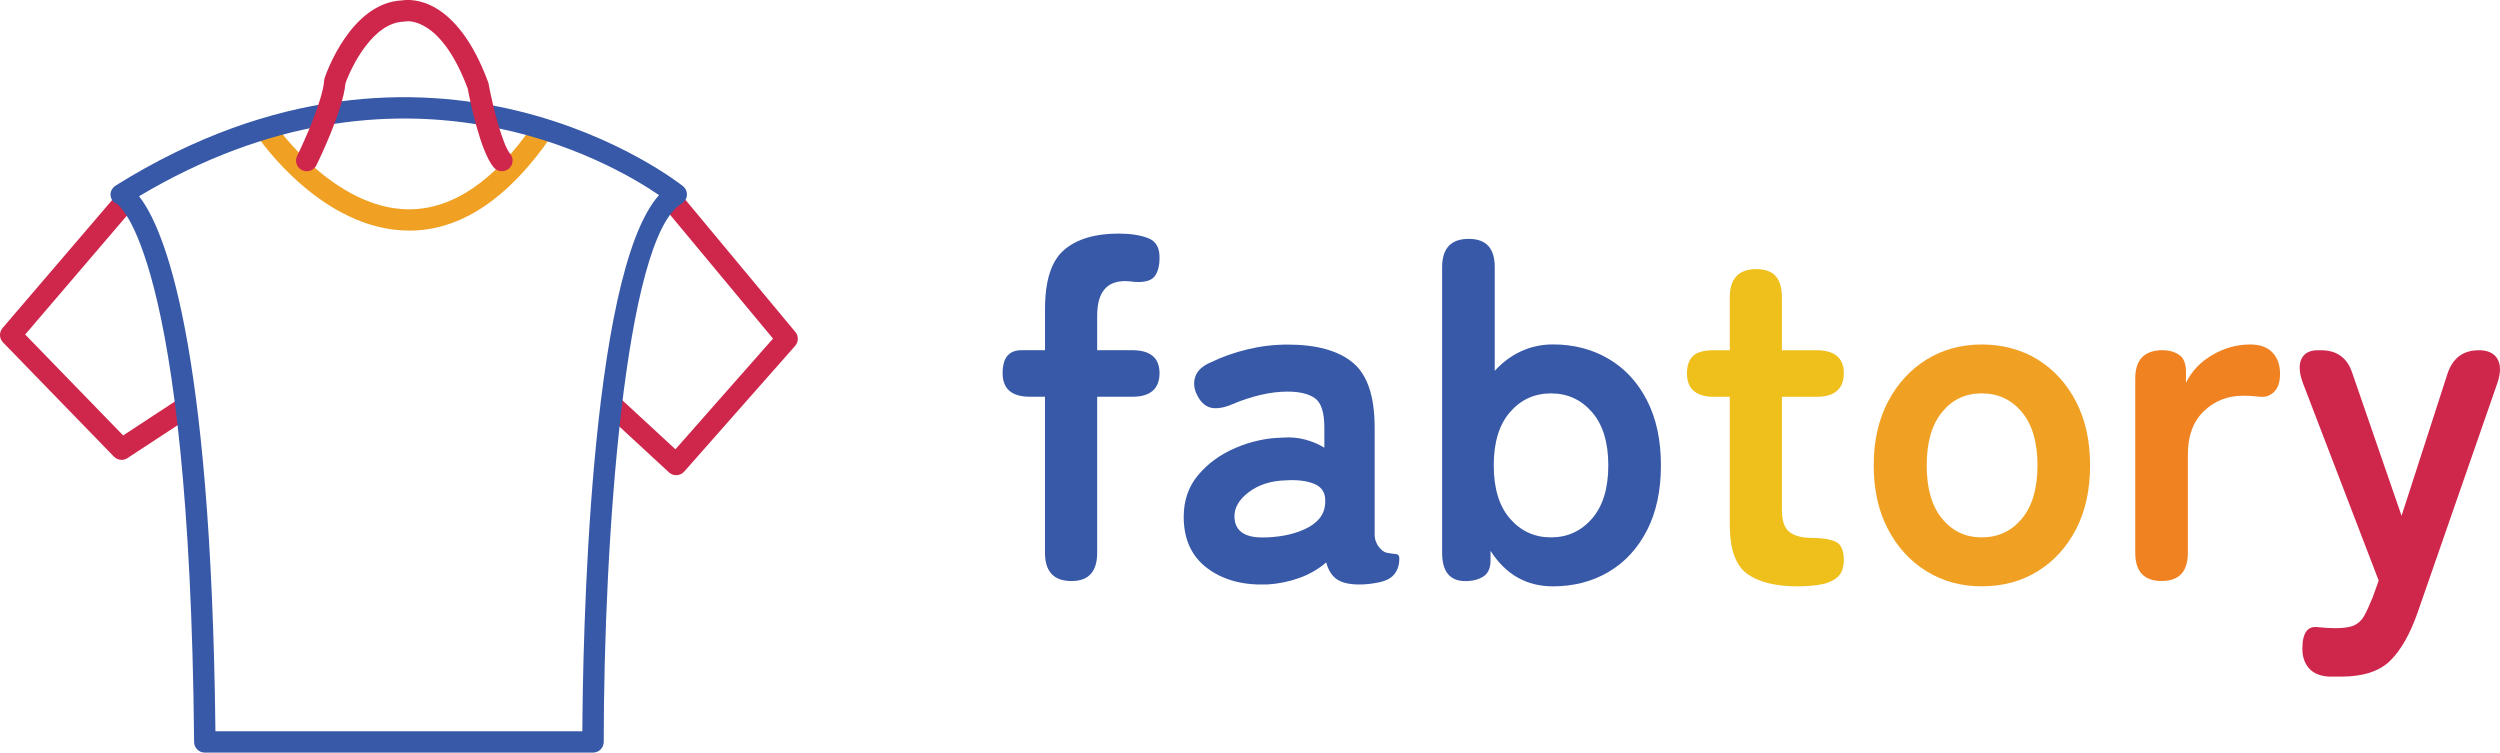 <svg width="289" height="87" viewBox="0 0 289 87" fill="none" xmlns="http://www.w3.org/2000/svg">
<g clip-path="url(#clip0_255_685)">
<path d="M123.868 67.168C121.822 67.168 120.799 66.077 120.799 63.895V45.864H119.076C116.957 45.864 115.903 44.961 115.903 43.142C115.903 41.324 116.64 40.482 118.113 40.482H120.805V35.712C120.805 32.42 121.542 30.148 123.015 28.887C124.483 27.632 126.583 27.002 129.311 27.002C130.675 27.002 131.814 27.178 132.727 27.529C133.64 27.881 134.079 28.669 134.042 29.887C134.042 30.663 133.884 31.311 133.561 31.826C133.238 32.348 132.575 32.602 131.57 32.602C131.351 32.602 131.101 32.584 130.815 32.548C130.529 32.511 130.273 32.493 130.06 32.493C127.911 32.493 126.833 33.827 126.833 36.487V40.482H130.87C132.989 40.482 134.042 41.373 134.042 43.142C134.042 44.912 133.001 45.864 130.925 45.864H126.833V63.895C126.833 66.077 125.846 67.168 123.874 67.168H123.868Z" fill="#3759A8"/>
<path d="M146.47 67.562C143.675 67.671 141.367 67.041 139.553 65.677C137.738 64.307 136.837 62.331 136.837 59.743C136.837 57.858 137.391 56.246 138.505 54.919C139.62 53.586 141.051 52.543 142.81 51.785C144.57 51.028 146.378 50.628 148.248 50.591C149.179 50.519 150.062 50.591 150.884 50.816C151.712 51.04 152.449 51.355 153.095 51.755V49.428C153.095 47.688 152.735 46.561 152.017 46.046C151.298 45.524 150.239 45.27 148.844 45.27C147.84 45.27 146.792 45.397 145.696 45.658C144.6 45.918 143.535 46.27 142.494 46.712C141.562 47.118 140.764 47.264 140.101 47.155C139.437 47.04 138.889 46.597 138.463 45.821C138.03 45.045 137.933 44.3 138.164 43.579C138.396 42.858 138.999 42.294 139.967 41.888C141.258 41.257 142.664 40.76 144.192 40.391C145.715 40.021 147.267 39.833 148.844 39.833C152.181 39.833 154.69 40.524 156.376 41.912C158.063 43.3 158.91 45.803 158.91 49.428V61.689C158.91 62.059 158.952 62.356 159.043 62.574C159.135 62.798 159.214 62.962 159.287 63.071C159.61 63.55 159.963 63.829 160.34 63.901C160.718 63.974 161.047 64.023 161.333 64.041C161.619 64.059 161.765 64.235 161.765 64.568C161.765 65.235 161.595 65.811 161.254 66.289C160.913 66.768 160.346 67.102 159.555 67.29C158.727 67.471 157.923 67.568 157.132 67.568C156.017 67.568 155.171 67.374 154.574 66.986C153.984 66.599 153.563 65.944 153.308 65.017C152.413 65.792 151.371 66.392 150.19 66.817C149.003 67.241 147.767 67.49 146.476 67.568L146.47 67.562ZM146.366 62.126C148.376 62.053 150.032 61.647 151.341 60.907C152.65 60.168 153.271 59.113 153.198 57.743C153.162 56.852 152.723 56.246 151.877 55.913C151.036 55.58 149.983 55.452 148.729 55.525C146.969 55.561 145.52 56.016 144.369 56.883C143.218 57.749 142.664 58.725 142.701 59.792C142.774 61.459 143.992 62.235 146.36 62.119L146.366 62.126Z" fill="#3759A8"/>
<path d="M179.515 67.781C176.464 67.781 174.059 66.411 172.305 63.677V64.787C172.305 65.671 172.025 66.296 171.471 66.647C170.917 66.999 170.223 67.175 169.401 67.175C167.605 67.175 166.709 66.084 166.709 63.902V30.887C166.709 28.705 167.732 27.614 169.778 27.614C171.824 27.614 172.792 28.705 172.792 30.887V42.87C173.657 41.912 174.656 41.161 175.806 40.621C176.957 40.088 178.193 39.815 179.521 39.815C181.926 39.815 184.069 40.373 185.951 41.482C187.838 42.591 189.318 44.191 190.389 46.282C191.467 48.373 192.003 50.877 192.003 53.798C192.003 56.719 191.461 59.229 190.389 61.314C189.312 63.405 187.832 65.005 185.951 66.114C184.069 67.223 181.926 67.781 179.521 67.781H179.515ZM179.295 62.12C181.195 62.12 182.778 61.398 184.033 59.956C185.287 58.513 185.92 56.459 185.92 53.798C185.92 51.137 185.293 49.082 184.033 47.64C182.778 46.197 181.201 45.476 179.295 45.476C177.389 45.476 175.812 46.197 174.558 47.64C173.304 49.082 172.677 51.137 172.677 53.798C172.677 56.459 173.304 58.513 174.558 59.956C175.812 61.398 177.389 62.12 179.295 62.12Z" fill="#3759A8"/>
<path d="M207.816 67.781C205.271 67.781 203.322 67.302 201.977 66.338C200.631 65.374 199.961 63.453 199.961 60.568V45.87H198.183C196.064 45.87 195.011 44.967 195.011 43.148C195.011 42.3 195.236 41.639 195.687 41.179C196.137 40.718 196.953 40.488 198.135 40.488H199.961V34.384C199.961 32.202 200.984 31.111 203.03 31.111C205.076 31.111 205.989 32.202 205.989 34.384V40.488H209.972C212.091 40.488 213.144 41.379 213.144 43.148C213.144 44.918 212.103 45.87 210.026 45.87H205.989V58.962C205.989 60.216 206.288 61.071 206.878 61.513C207.469 61.956 208.321 62.18 209.436 62.18C210.55 62.18 211.488 62.32 212.151 62.598C212.815 62.877 213.144 63.586 213.144 64.732C213.144 65.659 212.882 66.332 212.365 66.756C211.841 67.18 211.177 67.459 210.373 67.587C209.57 67.714 208.717 67.781 207.816 67.781Z" fill="#EFBF1B"/>
<path d="M229.079 67.78C226.71 67.78 224.585 67.198 222.703 66.035C220.822 64.871 219.33 63.241 218.24 61.156C217.144 59.065 216.602 56.616 216.602 53.804C216.602 50.991 217.15 48.543 218.24 46.452C219.336 44.361 220.822 42.736 222.703 41.566C224.591 40.403 226.71 39.821 229.079 39.821C231.447 39.821 233.676 40.403 235.563 41.566C237.445 42.73 238.924 44.361 240.002 46.452C241.08 48.543 241.616 50.991 241.616 53.804C241.616 56.616 241.074 59.065 240.002 61.156C238.924 63.241 237.445 64.871 235.563 66.035C233.676 67.198 231.52 67.78 229.079 67.78ZM229.079 62.119C230.978 62.119 232.531 61.398 233.731 59.956C234.93 58.513 235.533 56.458 235.533 53.797C235.533 51.137 234.93 49.082 233.731 47.639C232.531 46.197 230.978 45.476 229.079 45.476C227.179 45.476 225.687 46.197 224.506 47.639C223.318 49.082 222.728 51.137 222.728 53.797C222.728 56.458 223.318 58.513 224.506 59.956C225.687 61.398 227.215 62.119 229.079 62.119Z" fill="#F0A124"/>
<path d="M249.903 67.168C247.857 67.168 246.834 66.077 246.834 63.895V43.754C246.834 41.572 247.893 40.481 250.006 40.481C250.725 40.481 251.352 40.657 251.894 41.009C252.43 41.36 252.698 42.015 252.698 42.979V44.258C253.343 42.924 254.354 41.851 255.742 41.039C257.124 40.227 258.586 39.821 260.126 39.821C261.24 39.821 262.087 40.124 262.684 40.736C263.274 41.348 263.573 42.172 263.573 43.203C263.573 44.167 263.341 44.87 262.872 45.312C262.403 45.755 261.868 45.942 261.259 45.864C260.973 45.827 260.668 45.803 260.345 45.779C260.023 45.755 259.663 45.748 259.268 45.748C257.508 45.748 256.01 46.343 254.774 47.524C253.538 48.706 252.917 50.373 252.917 52.519V63.889C252.917 66.071 251.912 67.162 249.903 67.162V67.168Z" fill="#F18221"/>
<path d="M270.624 78.212H269.168C268.164 78.139 267.409 77.818 266.909 77.242C266.41 76.666 266.154 75.921 266.154 74.999C266.154 73.151 266.763 72.314 267.981 72.502C268.34 72.538 268.681 72.569 269.004 72.587C269.327 72.605 269.649 72.617 269.972 72.617C270.94 72.617 271.665 72.508 272.152 72.284C272.633 72.06 273.023 71.69 273.309 71.175C273.595 70.653 273.918 69.957 274.277 69.066L274.977 67.12L266.209 44.264C265.777 43.082 265.728 42.155 266.051 41.488C266.373 40.821 267.001 40.488 267.932 40.488H268.31C270.136 40.488 271.342 41.361 271.914 43.094L277.62 59.629L282.948 43.149C283.556 41.373 284.756 40.488 286.552 40.488C287.593 40.488 288.312 40.821 288.702 41.488C289.097 42.155 289.097 43.082 288.702 44.264L279.446 70.896C278.582 73.339 277.534 75.169 276.298 76.387C275.056 77.606 273.169 78.218 270.624 78.218V78.212Z" fill="#CF264B"/>
<path d="M47.293 26.656H47.256C37.283 26.632 30.067 16.225 29.769 15.783C29.385 15.219 29.531 14.456 30.098 14.074C30.664 13.692 31.431 13.837 31.815 14.401C31.882 14.498 38.61 24.183 47.275 24.196H47.293C52.347 24.196 57.181 20.898 61.663 14.395C62.053 13.831 62.82 13.692 63.386 14.074C63.946 14.462 64.092 15.225 63.709 15.789C58.74 23.002 53.218 26.663 47.299 26.663L47.293 26.656Z" fill="#F0A124"/>
<path d="M78.17 54.931C77.859 54.931 77.555 54.816 77.33 54.604L70.291 48.1C69.792 47.64 69.761 46.858 70.224 46.361C70.693 45.864 71.472 45.834 71.972 46.294L78.079 51.937L89.362 39.142L77.214 24.529C76.776 24.008 76.849 23.232 77.379 22.796C77.902 22.365 78.688 22.438 79.12 22.959L91.943 38.379C92.333 38.845 92.321 39.524 91.919 39.979L79.096 54.513C78.876 54.761 78.56 54.913 78.231 54.931C78.213 54.931 78.188 54.931 78.17 54.931Z" fill="#CF264B"/>
<path d="M14.059 53.161C13.731 53.161 13.408 53.034 13.17 52.786L0.347 39.579C-0.097 39.124 -0.116 38.409 0.292 37.924L13.116 22.947C13.56 22.432 14.339 22.365 14.857 22.808C15.375 23.25 15.442 24.026 14.997 24.541L2.91 38.669L14.236 50.337L20.374 46.312C20.946 45.937 21.713 46.094 22.085 46.664C22.462 47.234 22.304 47.997 21.732 48.367L14.735 52.955C14.528 53.095 14.291 53.161 14.053 53.161H14.059Z" fill="#CF264B"/>
<path d="M68.549 87H23.674C22.992 87 22.444 86.454 22.438 85.781C21.932 29.02 13.621 23.638 13.536 23.589C13.091 23.426 12.829 23.05 12.781 22.583C12.732 22.116 13.006 21.68 13.402 21.432C50.063 -1.449 78.669 21.292 78.956 21.523C79.266 21.777 79.436 22.171 79.406 22.571C79.376 22.971 79.15 23.335 78.803 23.535C72.191 27.432 69.792 62.889 69.792 85.769C69.792 86.448 69.237 87 68.556 87H68.549ZM24.898 84.533H67.32C67.368 75.156 68.026 31.657 76.185 22.553C70.626 18.753 46.398 4.618 16.075 22.686C18.918 26.299 24.405 39.136 24.904 84.533H24.898Z" fill="#3759A8"/>
<path d="M35.456 19.801C35.273 19.801 35.091 19.759 34.914 19.674C34.299 19.377 34.043 18.638 34.348 18.025C35.17 16.359 37.325 11.534 37.477 9.298C37.484 9.194 37.502 9.091 37.538 8.988C37.66 8.631 40.522 0.285 46.52 0.042C47.53 -0.115 52.767 -0.406 56.426 9.491C56.451 9.558 56.469 9.625 56.481 9.691C56.986 12.419 58.095 16.734 58.971 17.771C59.41 18.292 59.343 19.068 58.819 19.504C58.296 19.941 57.516 19.874 57.078 19.353C55.513 17.492 54.338 11.661 54.07 10.243C50.922 1.806 46.964 2.461 46.922 2.473C46.855 2.485 46.757 2.497 46.684 2.503C43.171 2.594 40.674 7.552 39.938 9.631C39.639 12.795 36.893 18.462 36.576 19.104C36.363 19.541 35.919 19.795 35.462 19.795L35.456 19.801Z" fill="#CF264B"/>
</g>
<defs>
<clipPath id="clip0_255_685">
<rect width="289" height="87" fill="white"/>
</clipPath>
</defs>
</svg>
